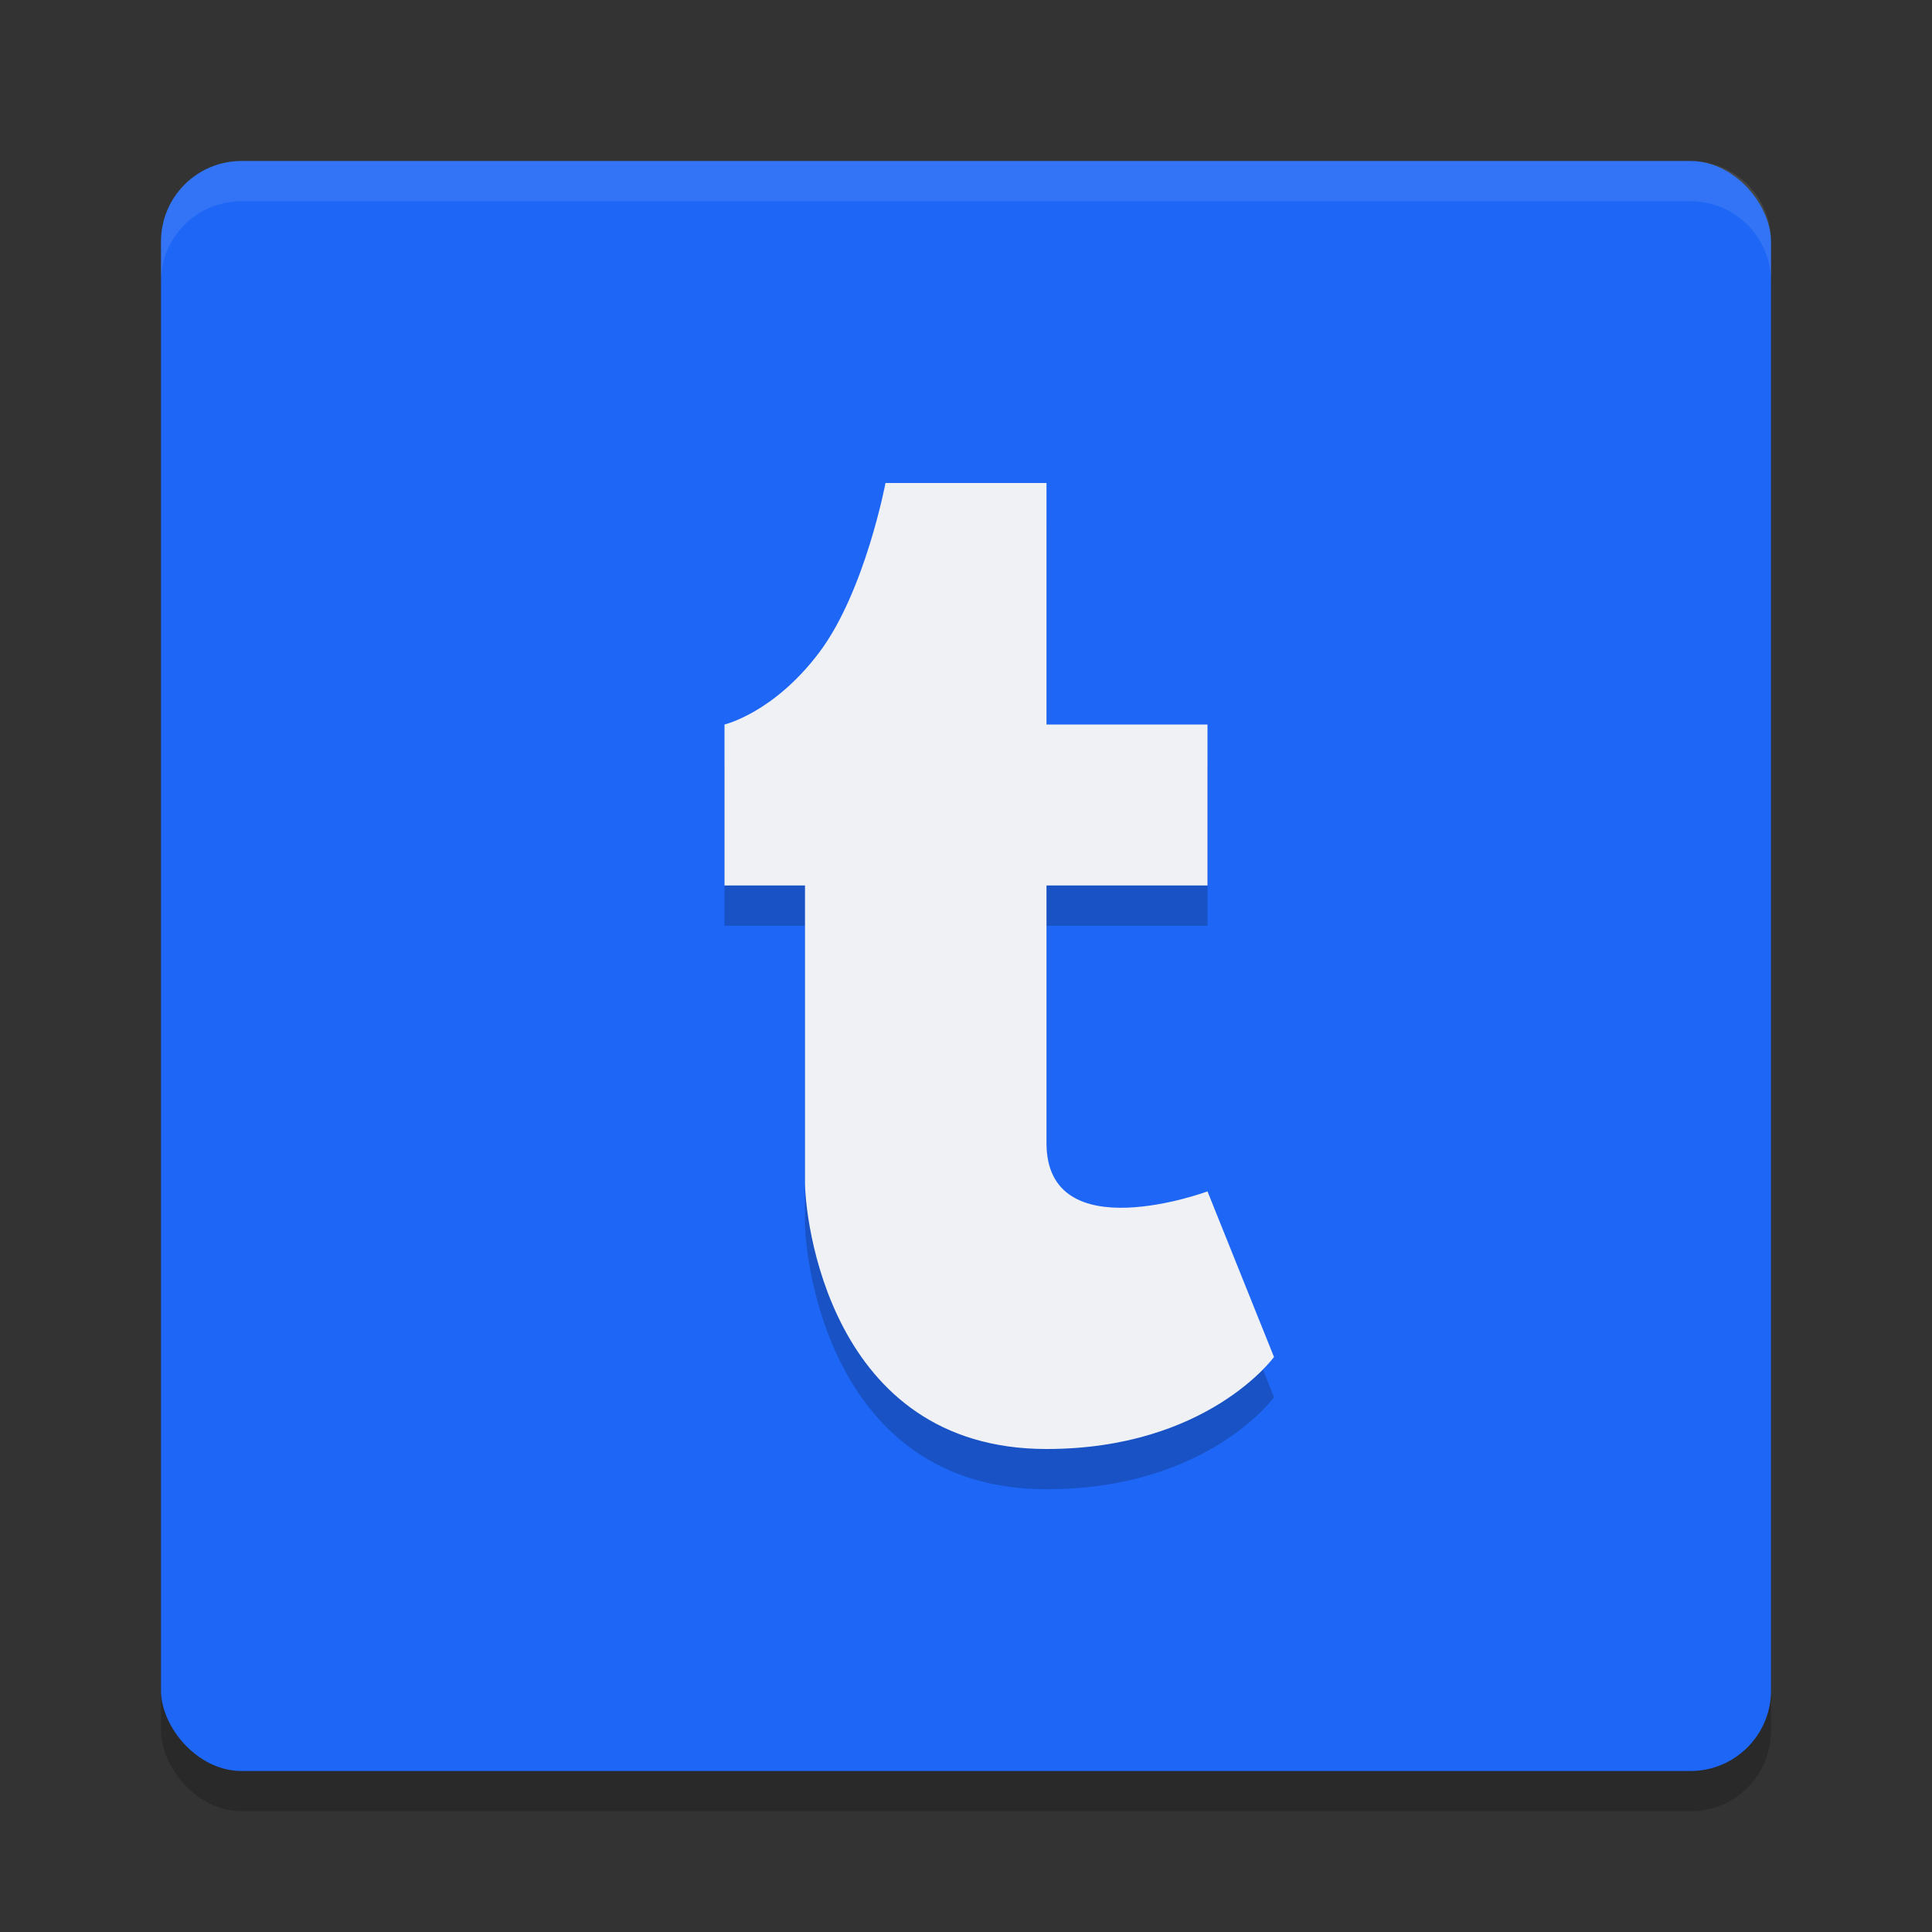 <svg xmlns="http://www.w3.org/2000/svg" width="24" height="24" version="1.1">
 <rect width="100%" height="100%" fill="#333333" stroke="none"/>
 <rect style="opacity:0.2" width="20" height="20" x="2" y="2.5" rx="1" ry="1"/>
 <rect style="fill:#1e66f5" width="20" height="20" x="2" y="2" rx="1" ry="1"/>
 <path style="opacity:0.1;fill:#eff1f5" d="M 3 2 C 2.446 2 2 2.446 2 3 L 2 3.5 C 2 2.946 2.446 2.5 3 2.5 L 21 2.5 C 21.554 2.5 22 2.946 22 3.5 L 22 3 C 22 2.446 21.554 2 21 2 L 3 2 z"/>
 <path style="opacity:0.2" d="M 10,11.5 V 15.151 C 9.989,15.615 10.296,18.5 13,18.5 15,18.5 15.826,17.357 15.826,17.357 L 15,15.3 C 15,15.3 13,16.039 13,14.7 V 11.5 H 15 V 9.5 H 13 V 6.5 H 11 C 11,6.5 10.746,7.846 10.179,8.602 9.612,9.357 9,9.5 9,9.5 V 11.5 Z"/>
 <path style="fill:#eff1f5" d="M 10,11 V 14.651 C 9.989,15.115 10.296,18 13,18 15,18 15.826,16.857 15.826,16.857 L 15,14.8 C 15,14.8 13,15.539 13,14.2 V 11 H 15 V 9 H 13 V 6 H 11 C 11,6 10.746,7.346 10.179,8.102 9.612,8.857 9,9 9,9 V 11 Z"/>
</svg>

